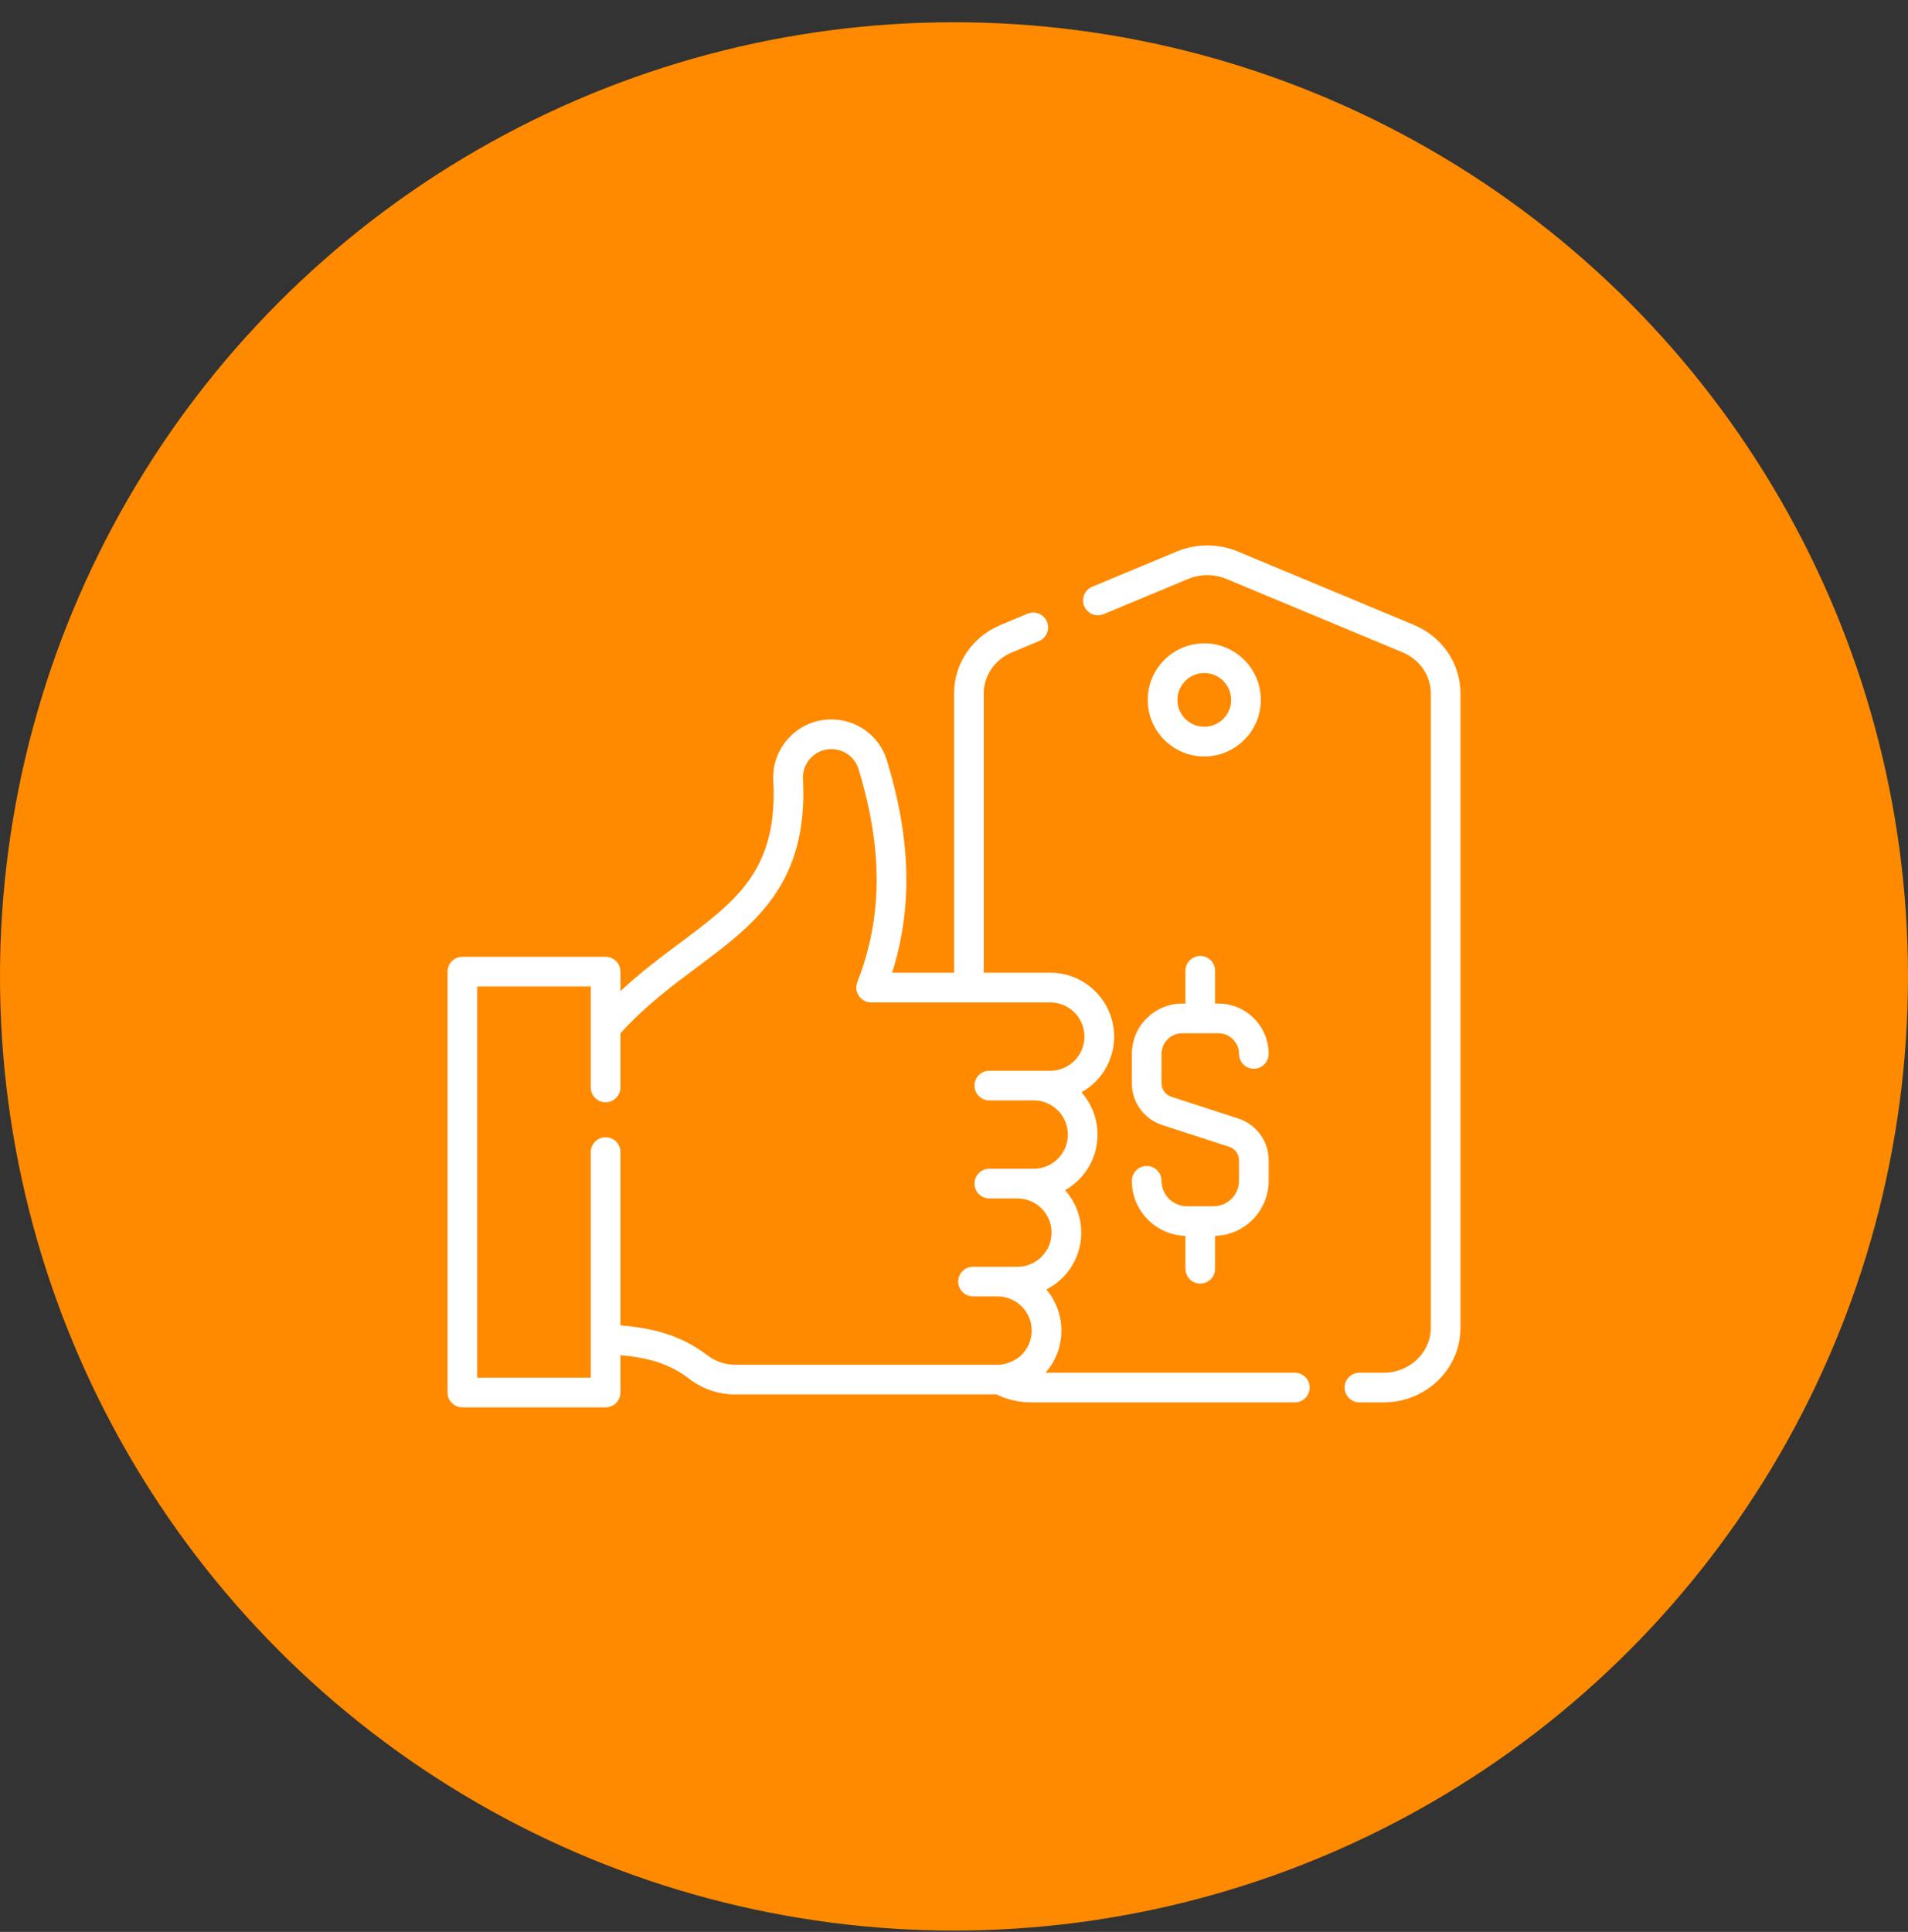 <svg width="81" height="82" viewBox="0 0 81 82" fill="none" xmlns="http://www.w3.org/2000/svg">
<rect x="0" y="0" width="81" height="82" fill="#333333" stroke="none"/>
<circle cx="40.5" cy="41.444" r="40.5" fill="#FF8A00"/>
<g clip-path="url(#clip0_509_2)">
<path d="M60.028 26.526L52.544 23.408C51.724 23.066 50.782 23.067 49.961 23.408L46.368 24.905C46.047 25.039 45.895 25.407 46.029 25.729C46.163 26.05 46.532 26.202 46.853 26.068L50.446 24.571C50.958 24.358 51.547 24.358 52.06 24.571L59.543 27.689C60.27 27.992 60.741 28.675 60.741 29.428V56.366C60.741 57.413 59.841 58.266 58.735 58.266H57.714C57.366 58.266 57.084 58.547 57.084 58.895C57.084 59.243 57.366 59.525 57.714 59.525H58.735C60.536 59.525 62.001 58.108 62.001 56.366V29.428C62.001 28.165 61.226 27.026 60.028 26.526Z" fill="white"/>
<path d="M54.968 58.266H44.384C44.82 57.77 45.059 57.142 45.059 56.477C45.059 55.813 44.818 55.205 44.421 54.733C44.672 54.605 44.904 54.438 45.109 54.233C45.62 53.721 45.902 53.041 45.902 52.317C45.902 51.627 45.642 50.997 45.216 50.518C45.427 50.398 45.624 50.25 45.8 50.074C46.311 49.562 46.593 48.882 46.593 48.158C46.593 47.47 46.335 46.841 45.911 46.363C46.126 46.242 46.326 46.093 46.505 45.914C47.016 45.401 47.298 44.721 47.298 43.998C47.298 42.504 46.082 41.288 44.588 41.288H41.764V29.428C41.764 28.675 42.234 27.992 42.962 27.689L44.107 27.212C44.428 27.078 44.58 26.709 44.447 26.388C44.313 26.067 43.944 25.915 43.623 26.049L42.477 26.526C41.279 27.026 40.504 28.165 40.504 29.428V41.288H37.872C38.749 38.519 38.674 35.628 37.651 32.274C37.496 31.766 37.187 31.331 36.757 31.015C36.33 30.702 35.824 30.536 35.294 30.536C34.61 30.536 33.975 30.809 33.504 31.305C33.033 31.8 32.794 32.449 32.83 33.131C33.026 36.919 31.279 38.222 28.861 40.027C28.065 40.621 27.195 41.271 26.34 42.067V41.242C26.34 40.894 26.058 40.612 25.71 40.612H19.63C19.282 40.612 19 40.894 19 41.242V59.106C19 59.454 19.282 59.736 19.63 59.736H25.71C26.058 59.736 26.34 59.454 26.34 59.106V57.522C27.537 57.635 28.41 57.874 29.259 58.524C29.817 58.952 30.504 59.187 31.194 59.187H42.302C42.756 59.408 43.259 59.525 43.769 59.525H54.968C55.316 59.525 55.598 59.243 55.598 58.895C55.598 58.547 55.316 58.266 54.968 58.266ZM30.026 57.524C28.838 56.614 27.569 56.361 26.34 56.255V48.9C26.34 48.553 26.058 48.27 25.71 48.27C25.362 48.27 25.081 48.553 25.081 48.9V58.476H20.26V41.872H25.081V46.156C25.081 46.504 25.362 46.786 25.71 46.786C26.058 46.786 26.34 46.504 26.34 46.156V43.857C27.394 42.694 28.522 41.852 29.615 41.037C32.035 39.231 34.32 37.526 34.088 33.066C34.07 32.732 34.188 32.415 34.418 32.172C34.648 31.93 34.959 31.796 35.294 31.796C35.554 31.796 35.803 31.878 36.012 32.031C36.221 32.184 36.371 32.396 36.447 32.642C37.488 36.059 37.472 38.934 36.395 41.689C36.32 41.883 36.344 42.102 36.462 42.273C36.579 42.445 36.774 42.548 36.982 42.548H44.588C45.388 42.548 46.038 43.199 46.038 43.998C46.038 44.385 45.887 44.749 45.614 45.023C45.339 45.297 44.975 45.448 44.588 45.448H42.001C41.653 45.448 41.371 45.73 41.371 46.078C41.371 46.426 41.653 46.708 42.001 46.708H43.884C44.683 46.708 45.333 47.358 45.333 48.158C45.333 48.546 45.183 48.91 44.909 49.184C44.635 49.457 44.271 49.608 43.884 49.608H42.001C41.653 49.608 41.371 49.89 41.371 50.238C41.371 50.586 41.653 50.868 42.001 50.868H43.193C43.992 50.868 44.642 51.518 44.642 52.317C44.642 52.705 44.491 53.069 44.218 53.342C43.943 53.617 43.579 53.768 43.193 53.768H42.349H41.309C40.962 53.768 40.68 54.05 40.68 54.398C40.68 54.745 40.962 55.027 41.309 55.027H42.349C43.149 55.027 43.799 55.678 43.799 56.477C43.799 56.864 43.648 57.229 43.375 57.502C43.119 57.758 42.715 57.92 42.413 57.926C42.392 57.926 31.194 57.927 31.194 57.927C30.779 57.927 30.364 57.784 30.026 57.524Z" fill="white"/>
<path d="M53.526 29.708C53.526 28.384 52.449 27.307 51.125 27.307C49.801 27.307 48.725 28.384 48.725 29.708C48.725 31.031 49.801 32.108 51.125 32.108C52.449 32.108 53.526 31.031 53.526 29.708ZM49.984 29.708C49.984 29.079 50.496 28.567 51.125 28.567C51.754 28.567 52.266 29.079 52.266 29.708C52.266 30.337 51.754 30.848 51.125 30.848C50.496 30.848 49.984 30.337 49.984 29.708Z" fill="white"/>
<path d="M51.519 51.2H50.39C49.795 51.2 49.311 50.716 49.311 50.121C49.311 49.773 49.029 49.491 48.681 49.491C48.333 49.491 48.051 49.773 48.051 50.121C48.051 51.389 49.065 52.423 50.325 52.458V53.852C50.325 54.2 50.607 54.482 50.955 54.482C51.303 54.482 51.584 54.2 51.584 53.852V52.458C52.844 52.423 53.858 51.389 53.858 50.121V49.249C53.858 48.44 53.341 47.728 52.572 47.478L49.727 46.554C49.478 46.473 49.311 46.243 49.311 45.982V44.733C49.311 44.25 49.704 43.857 50.187 43.857H51.722C52.206 43.857 52.599 44.25 52.599 44.733C52.599 45.081 52.881 45.363 53.228 45.363C53.576 45.363 53.858 45.081 53.858 44.733C53.858 43.555 52.9 42.597 51.722 42.597H51.584V41.205C51.584 40.857 51.303 40.575 50.955 40.575C50.607 40.575 50.325 40.857 50.325 41.205V42.597H50.187C49.009 42.597 48.051 43.555 48.051 44.733V45.982C48.051 46.791 48.568 47.502 49.337 47.752L52.182 48.676C52.431 48.757 52.599 48.987 52.599 49.249V50.121C52.599 50.716 52.114 51.2 51.519 51.2Z" fill="white"/>
</g>
<defs>
<clipPath id="clip0_509_2">
<rect width="43" height="43" fill="white" transform="translate(19 19.944)"/>
</clipPath>
</defs>
</svg>
